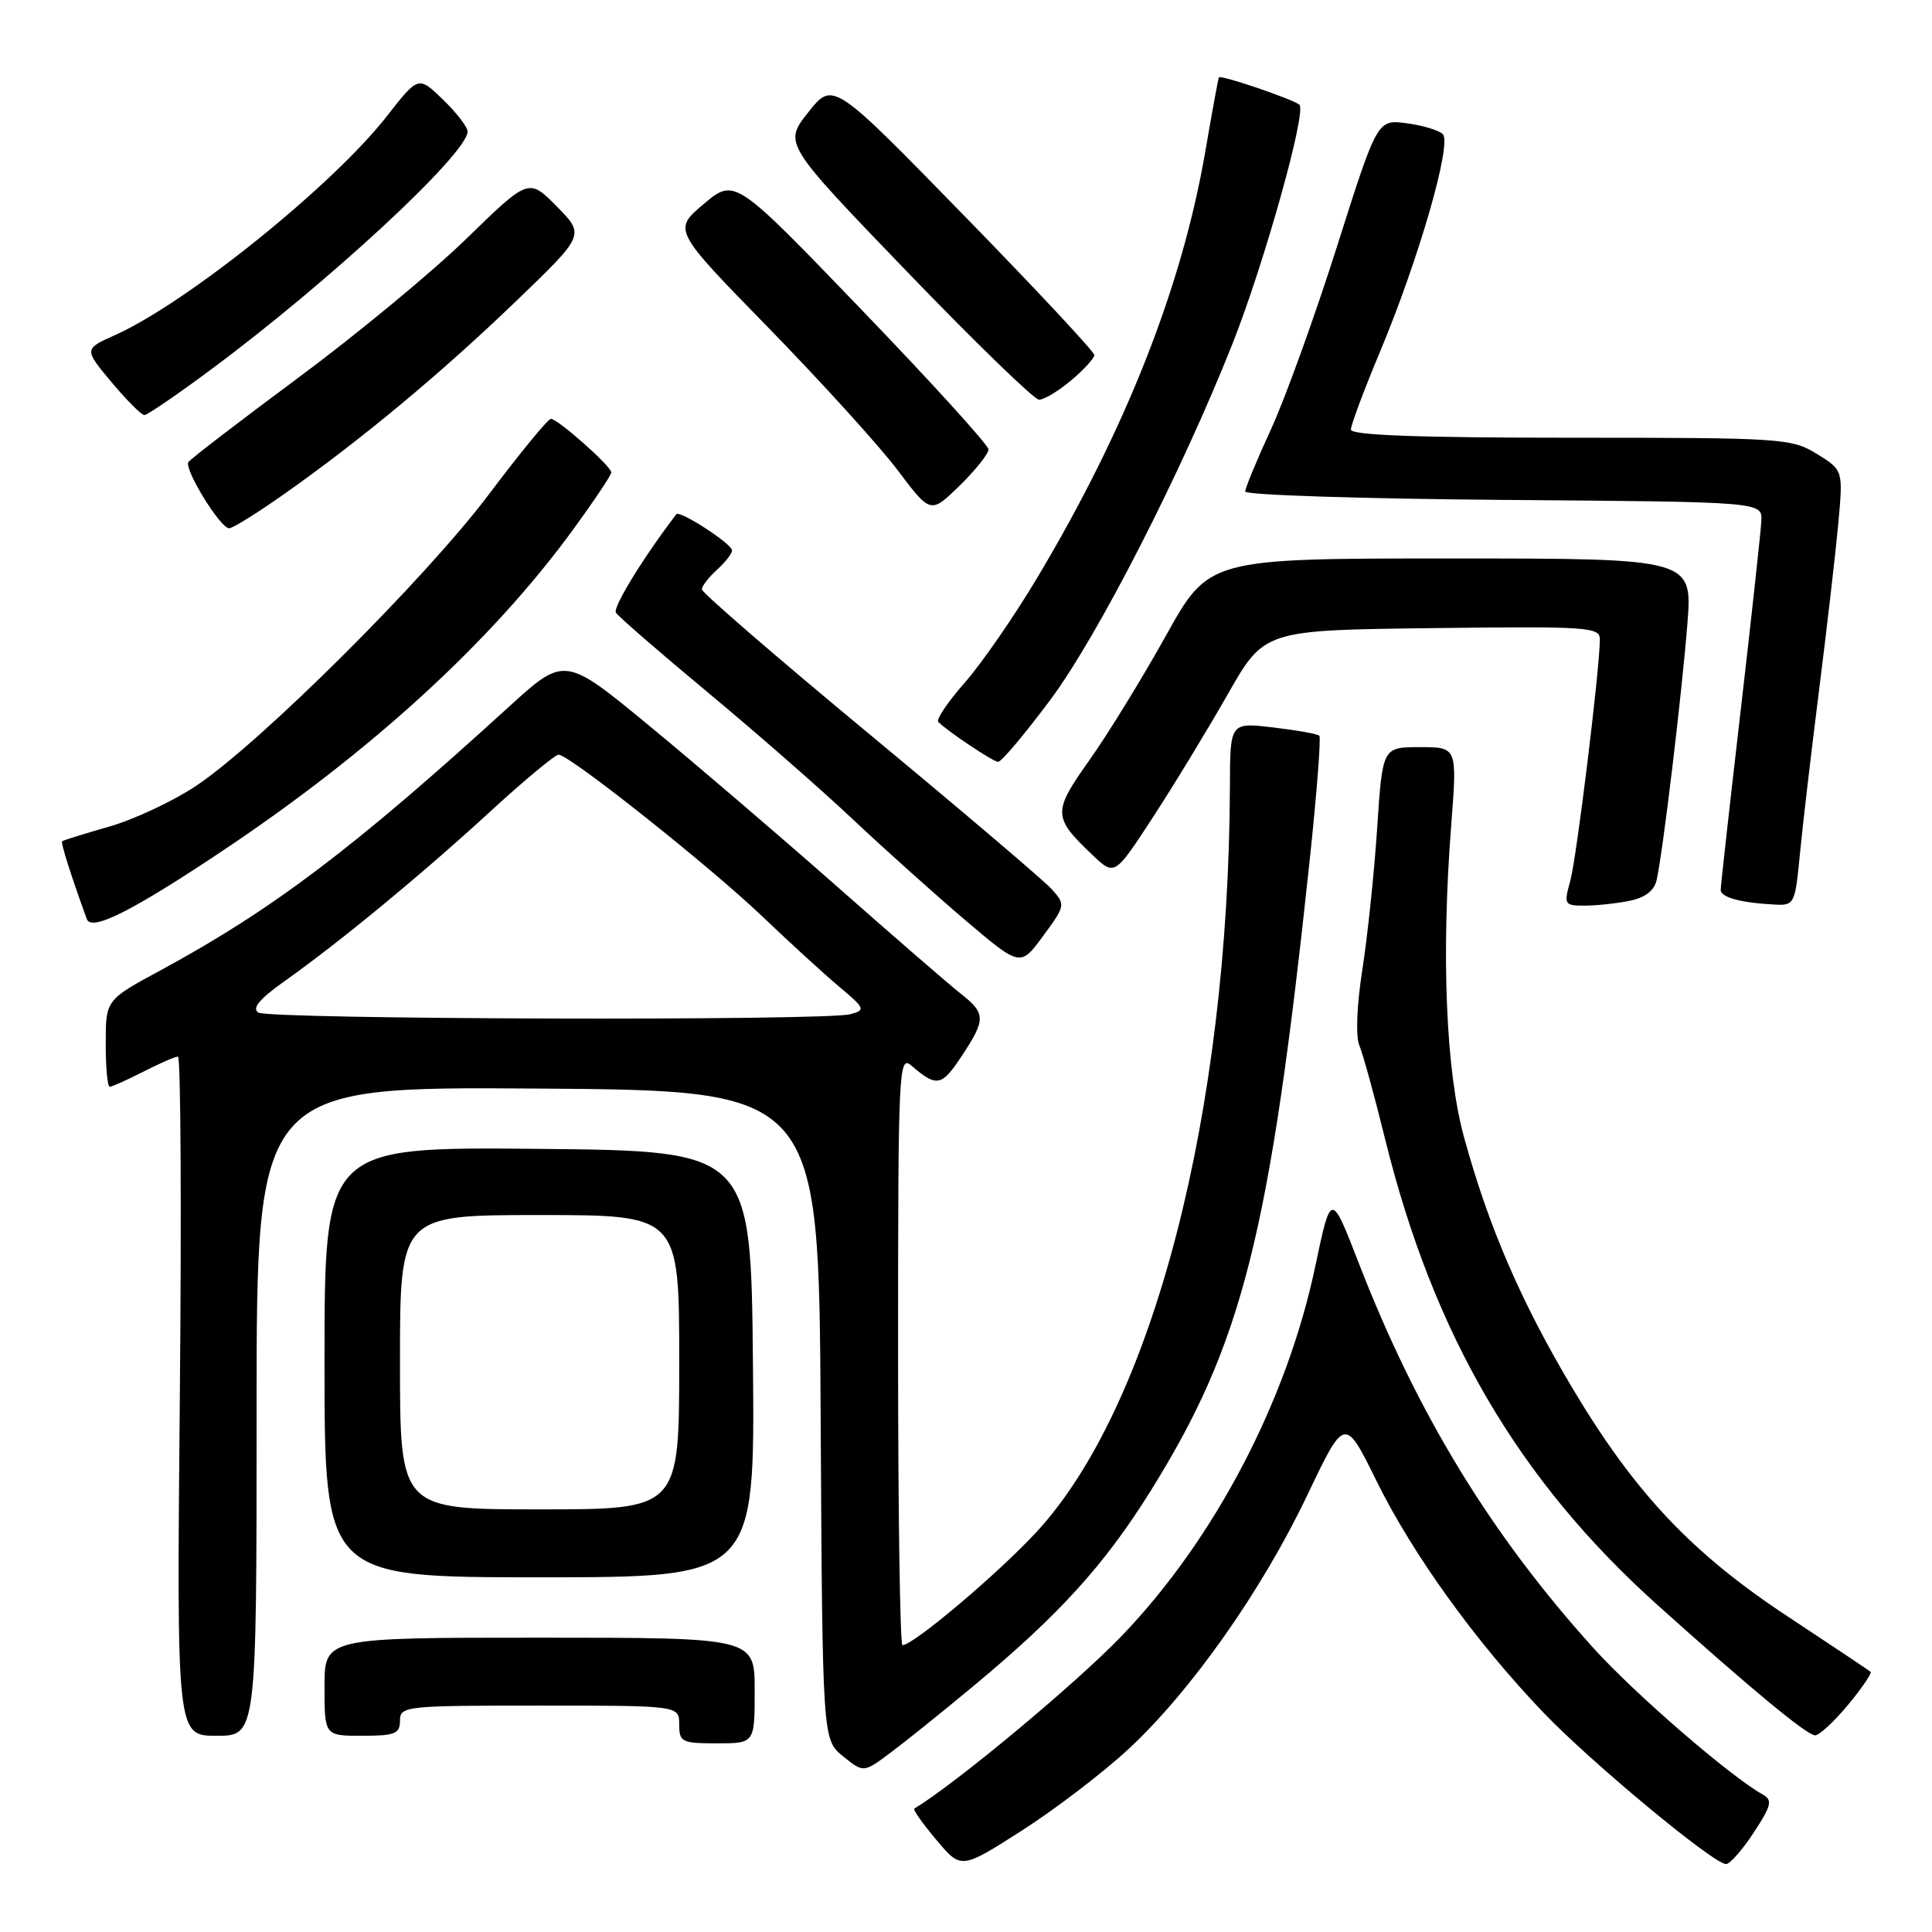<?xml version="1.0" encoding="UTF-8" standalone="no"?>
<!DOCTYPE svg PUBLIC "-//W3C//DTD SVG 1.1//EN" "http://www.w3.org/Graphics/SVG/1.1/DTD/svg11.dtd" >
<svg xmlns="http://www.w3.org/2000/svg" xmlns:xlink="http://www.w3.org/1999/xlink" version="1.1" viewBox="0 0 256 256">
 <g >
 <path fill="currentColor"
d=" M 149.50 231.79 C 157.80 224.11 167.22 210.73 173.23 198.10 C 178.19 187.70 178.19 187.70 182.42 196.29 C 187.21 205.98 195.48 217.47 204.44 226.85 C 210.70 233.42 227.06 247.00 228.71 247.00 C 229.22 247.00 230.88 245.12 232.38 242.82 C 234.74 239.22 234.90 238.53 233.57 237.78 C 229.23 235.35 216.66 224.48 211.16 218.40 C 197.55 203.34 187.78 187.31 180.06 167.41 C 176.37 157.88 176.37 157.88 174.28 167.80 C 170.52 185.65 160.95 203.94 148.64 216.76 C 142.62 223.03 126.72 236.28 121.14 239.66 C 120.95 239.78 122.26 241.64 124.07 243.79 C 127.35 247.70 127.35 247.70 135.34 242.60 C 139.74 239.79 146.11 234.93 149.50 231.79 Z  M 129.00 223.40 C 140.30 214.01 146.30 207.41 152.35 197.74 C 164.65 178.06 168.25 163.79 173.57 113.71 C 174.49 105.02 175.05 97.72 174.82 97.49 C 174.59 97.25 171.83 96.76 168.70 96.39 C 163.00 95.72 163.00 95.72 162.97 104.11 C 162.82 147.50 152.74 186.37 137.31 203.03 C 132.17 208.58 121.01 218.00 119.58 218.00 C 119.26 218.00 119.00 200.38 119.00 178.85 C 119.00 141.65 119.09 139.77 120.75 141.19 C 124.11 144.08 124.76 143.96 127.38 140.01 C 130.66 135.05 130.65 134.30 127.27 131.64 C 125.77 130.46 118.43 124.10 110.95 117.50 C 103.47 110.90 92.28 101.32 86.08 96.21 C 74.82 86.92 74.82 86.92 67.37 93.71 C 46.85 112.42 36.11 120.54 21.26 128.58 C 14.01 132.50 14.01 132.50 14.01 138.25 C 14.00 141.41 14.24 144.00 14.54 144.00 C 14.84 144.00 16.84 143.10 19.00 142.00 C 21.16 140.90 23.22 140.00 23.58 140.00 C 23.95 140.00 24.06 160.25 23.83 185.00 C 23.41 230.00 23.41 230.00 28.70 230.00 C 34.00 230.00 34.00 230.00 34.00 186.99 C 34.00 143.98 34.00 143.98 71.25 144.24 C 108.50 144.50 108.50 144.50 108.74 187.50 C 108.98 230.50 108.98 230.50 111.70 232.71 C 114.42 234.91 114.42 234.91 117.96 232.27 C 119.91 230.82 124.88 226.83 129.00 223.40 Z  M 100.00 224.00 C 100.00 217.00 100.00 217.00 71.50 217.00 C 43.00 217.00 43.00 217.00 43.00 223.50 C 43.00 230.00 43.00 230.00 48.00 230.00 C 52.33 230.00 53.00 229.73 53.00 228.00 C 53.00 226.07 53.67 226.00 71.50 226.00 C 90.00 226.00 90.00 226.00 90.00 228.50 C 90.00 230.83 90.33 231.00 95.00 231.00 C 100.00 231.00 100.00 231.00 100.00 224.00 Z  M 244.86 225.92 C 246.70 223.70 248.05 221.72 247.86 221.53 C 247.66 221.34 242.78 218.08 237.00 214.27 C 224.18 205.83 216.63 197.83 208.32 183.88 C 201.52 172.45 197.25 162.57 193.99 150.68 C 191.58 141.90 190.95 126.57 192.30 109.25 C 193.09 99.00 193.09 99.00 188.14 99.00 C 183.19 99.00 183.19 99.00 182.48 109.75 C 182.09 115.66 181.20 124.10 180.52 128.49 C 179.78 133.17 179.62 137.32 180.11 138.49 C 180.58 139.60 182.13 145.22 183.55 151.00 C 189.95 176.88 201.19 196.11 219.57 212.62 C 232.05 223.83 239.42 229.92 240.50 229.94 C 241.05 229.95 243.01 228.15 244.86 225.92 Z  M 99.77 180.75 C 99.50 152.50 99.50 152.50 71.25 152.23 C 43.00 151.97 43.00 151.97 43.00 180.48 C 43.00 209.00 43.00 209.00 71.52 209.00 C 100.03 209.00 100.03 209.00 99.77 180.75 Z  M 139.37 117.83 C 138.34 116.69 127.49 107.46 115.25 97.32 C 103.01 87.18 93.00 78.53 93.00 78.10 C 93.00 77.66 93.90 76.50 95.00 75.50 C 96.10 74.50 97.00 73.35 97.00 72.93 C 97.00 72.07 90.05 67.56 89.62 68.14 C 85.23 73.87 81.18 80.48 81.61 81.18 C 81.92 81.68 87.42 86.46 93.84 91.79 C 100.25 97.12 108.88 104.67 113.00 108.56 C 117.12 112.44 123.81 118.44 127.85 121.88 C 135.20 128.13 135.20 128.13 138.22 124.02 C 141.18 119.99 141.20 119.88 139.37 117.83 Z  M 29.50 112.73 C 49.18 99.58 65.01 85.09 75.79 70.38 C 78.65 66.46 81.00 62.96 81.00 62.60 C 81.00 61.78 73.91 55.50 72.99 55.50 C 72.62 55.50 68.91 60.01 64.76 65.53 C 56.32 76.73 34.39 98.55 25.94 104.16 C 22.92 106.17 17.75 108.59 14.47 109.53 C 11.19 110.47 8.38 111.34 8.24 111.47 C 8.02 111.65 9.34 115.81 11.50 121.78 C 12.10 123.46 17.51 120.74 29.50 112.73 Z  M 215.89 119.37 C 217.97 118.96 219.19 118.03 219.51 116.62 C 220.32 113.10 222.84 92.09 223.58 82.75 C 224.28 74.00 224.28 74.00 192.23 74.00 C 160.18 74.00 160.18 74.00 154.48 84.25 C 151.34 89.89 146.78 97.31 144.34 100.74 C 139.47 107.61 139.49 108.28 144.76 113.29 C 147.69 116.08 147.69 116.08 152.77 108.29 C 155.56 104.01 160.02 96.67 162.68 92.00 C 167.52 83.50 167.52 83.50 189.76 83.23 C 210.47 82.98 212.00 83.08 211.99 84.73 C 211.97 88.71 208.91 113.68 208.07 116.72 C 207.20 119.86 207.28 120.00 209.96 120.00 C 211.49 120.00 214.16 119.72 215.89 119.37 Z  M 238.49 113.25 C 238.84 109.54 239.99 99.75 241.03 91.50 C 242.07 83.25 243.22 73.31 243.58 69.40 C 244.23 62.30 244.23 62.30 240.75 60.15 C 237.39 58.08 236.21 58.00 208.13 58.00 C 187.86 58.00 179.00 57.67 179.00 56.92 C 179.00 56.32 180.76 51.61 182.92 46.46 C 188.02 34.25 192.41 19.01 191.18 17.78 C 190.66 17.26 188.50 16.61 186.37 16.33 C 182.50 15.83 182.50 15.83 177.16 32.66 C 174.22 41.92 170.28 52.83 168.41 56.89 C 166.53 60.96 165.00 64.66 165.00 65.13 C 165.00 65.59 180.41 66.09 199.25 66.24 C 233.50 66.50 233.50 66.50 233.39 69.00 C 233.32 70.38 232.09 81.73 230.64 94.23 C 229.19 106.74 228.00 117.39 228.00 117.91 C 228.00 118.91 230.67 119.63 235.17 119.86 C 237.75 120.00 237.86 119.78 238.49 113.25 Z  M 139.16 92.75 C 145.43 84.36 156.59 62.53 163.33 45.50 C 167.53 34.88 173.16 14.77 172.18 13.88 C 171.39 13.17 161.74 9.88 161.51 10.25 C 161.42 10.39 160.61 14.81 159.71 20.07 C 156.63 37.97 149.17 56.90 137.49 76.47 C 134.43 81.61 130.08 87.90 127.84 90.45 C 125.59 93.00 124.01 95.35 124.33 95.66 C 125.61 96.94 131.55 100.91 132.25 100.95 C 132.67 100.98 135.78 97.29 139.16 92.75 Z  M 37.87 65.31 C 48.08 58.10 58.57 49.35 68.48 39.81 C 77.50 31.13 77.50 31.13 73.78 27.36 C 70.06 23.59 70.06 23.59 61.78 31.65 C 57.23 36.08 47.18 44.38 39.46 50.10 C 31.75 55.82 25.22 60.83 24.96 61.23 C 24.37 62.16 29.19 70.00 30.36 70.00 C 30.85 70.00 34.23 67.89 37.87 65.31 Z  M 130.98 59.55 C 130.97 58.97 123.40 50.64 114.16 41.04 C 97.36 23.58 97.36 23.58 93.26 27.02 C 89.16 30.47 89.16 30.47 101.87 43.48 C 108.85 50.64 116.54 59.11 118.94 62.30 C 123.31 68.10 123.31 68.10 127.16 64.35 C 129.27 62.28 130.99 60.12 130.98 59.55 Z  M 27.91 49.00 C 43.49 37.45 61.85 20.44 61.96 17.45 C 61.98 16.87 60.52 14.96 58.72 13.22 C 55.44 10.04 55.44 10.04 51.25 15.41 C 44.10 24.56 24.81 40.10 15.29 44.38 C 11.11 46.25 11.11 46.25 14.77 50.63 C 16.78 53.03 18.74 55.00 19.13 55.00 C 19.51 55.00 23.47 52.30 27.91 49.00 Z  M 141.92 50.41 C 143.62 48.99 145.00 47.47 145.00 47.04 C 145.00 46.61 137.21 38.26 127.68 28.50 C 110.37 10.75 110.37 10.75 107.10 14.88 C 103.83 19.01 103.83 19.01 120.16 35.97 C 129.15 45.30 137.03 52.95 137.67 52.96 C 138.32 52.98 140.23 51.83 141.92 50.41 Z  M 34.23 134.17 C 33.35 133.60 34.39 132.36 37.73 129.99 C 45.03 124.82 55.86 115.89 64.95 107.54 C 69.47 103.39 73.55 100.00 74.02 100.00 C 75.44 100.00 94.05 114.78 101.00 121.42 C 104.58 124.84 109.15 129.02 111.17 130.72 C 114.64 133.63 114.73 133.84 112.67 134.39 C 109.33 135.29 35.67 135.08 34.23 134.17 Z  M 53.00 180.50 C 53.00 161.00 53.00 161.00 71.50 161.00 C 90.00 161.00 90.00 161.00 90.00 180.50 C 90.00 200.00 90.00 200.00 71.50 200.00 C 53.00 200.00 53.00 200.00 53.00 180.50 Z "/>
</g>
</svg>